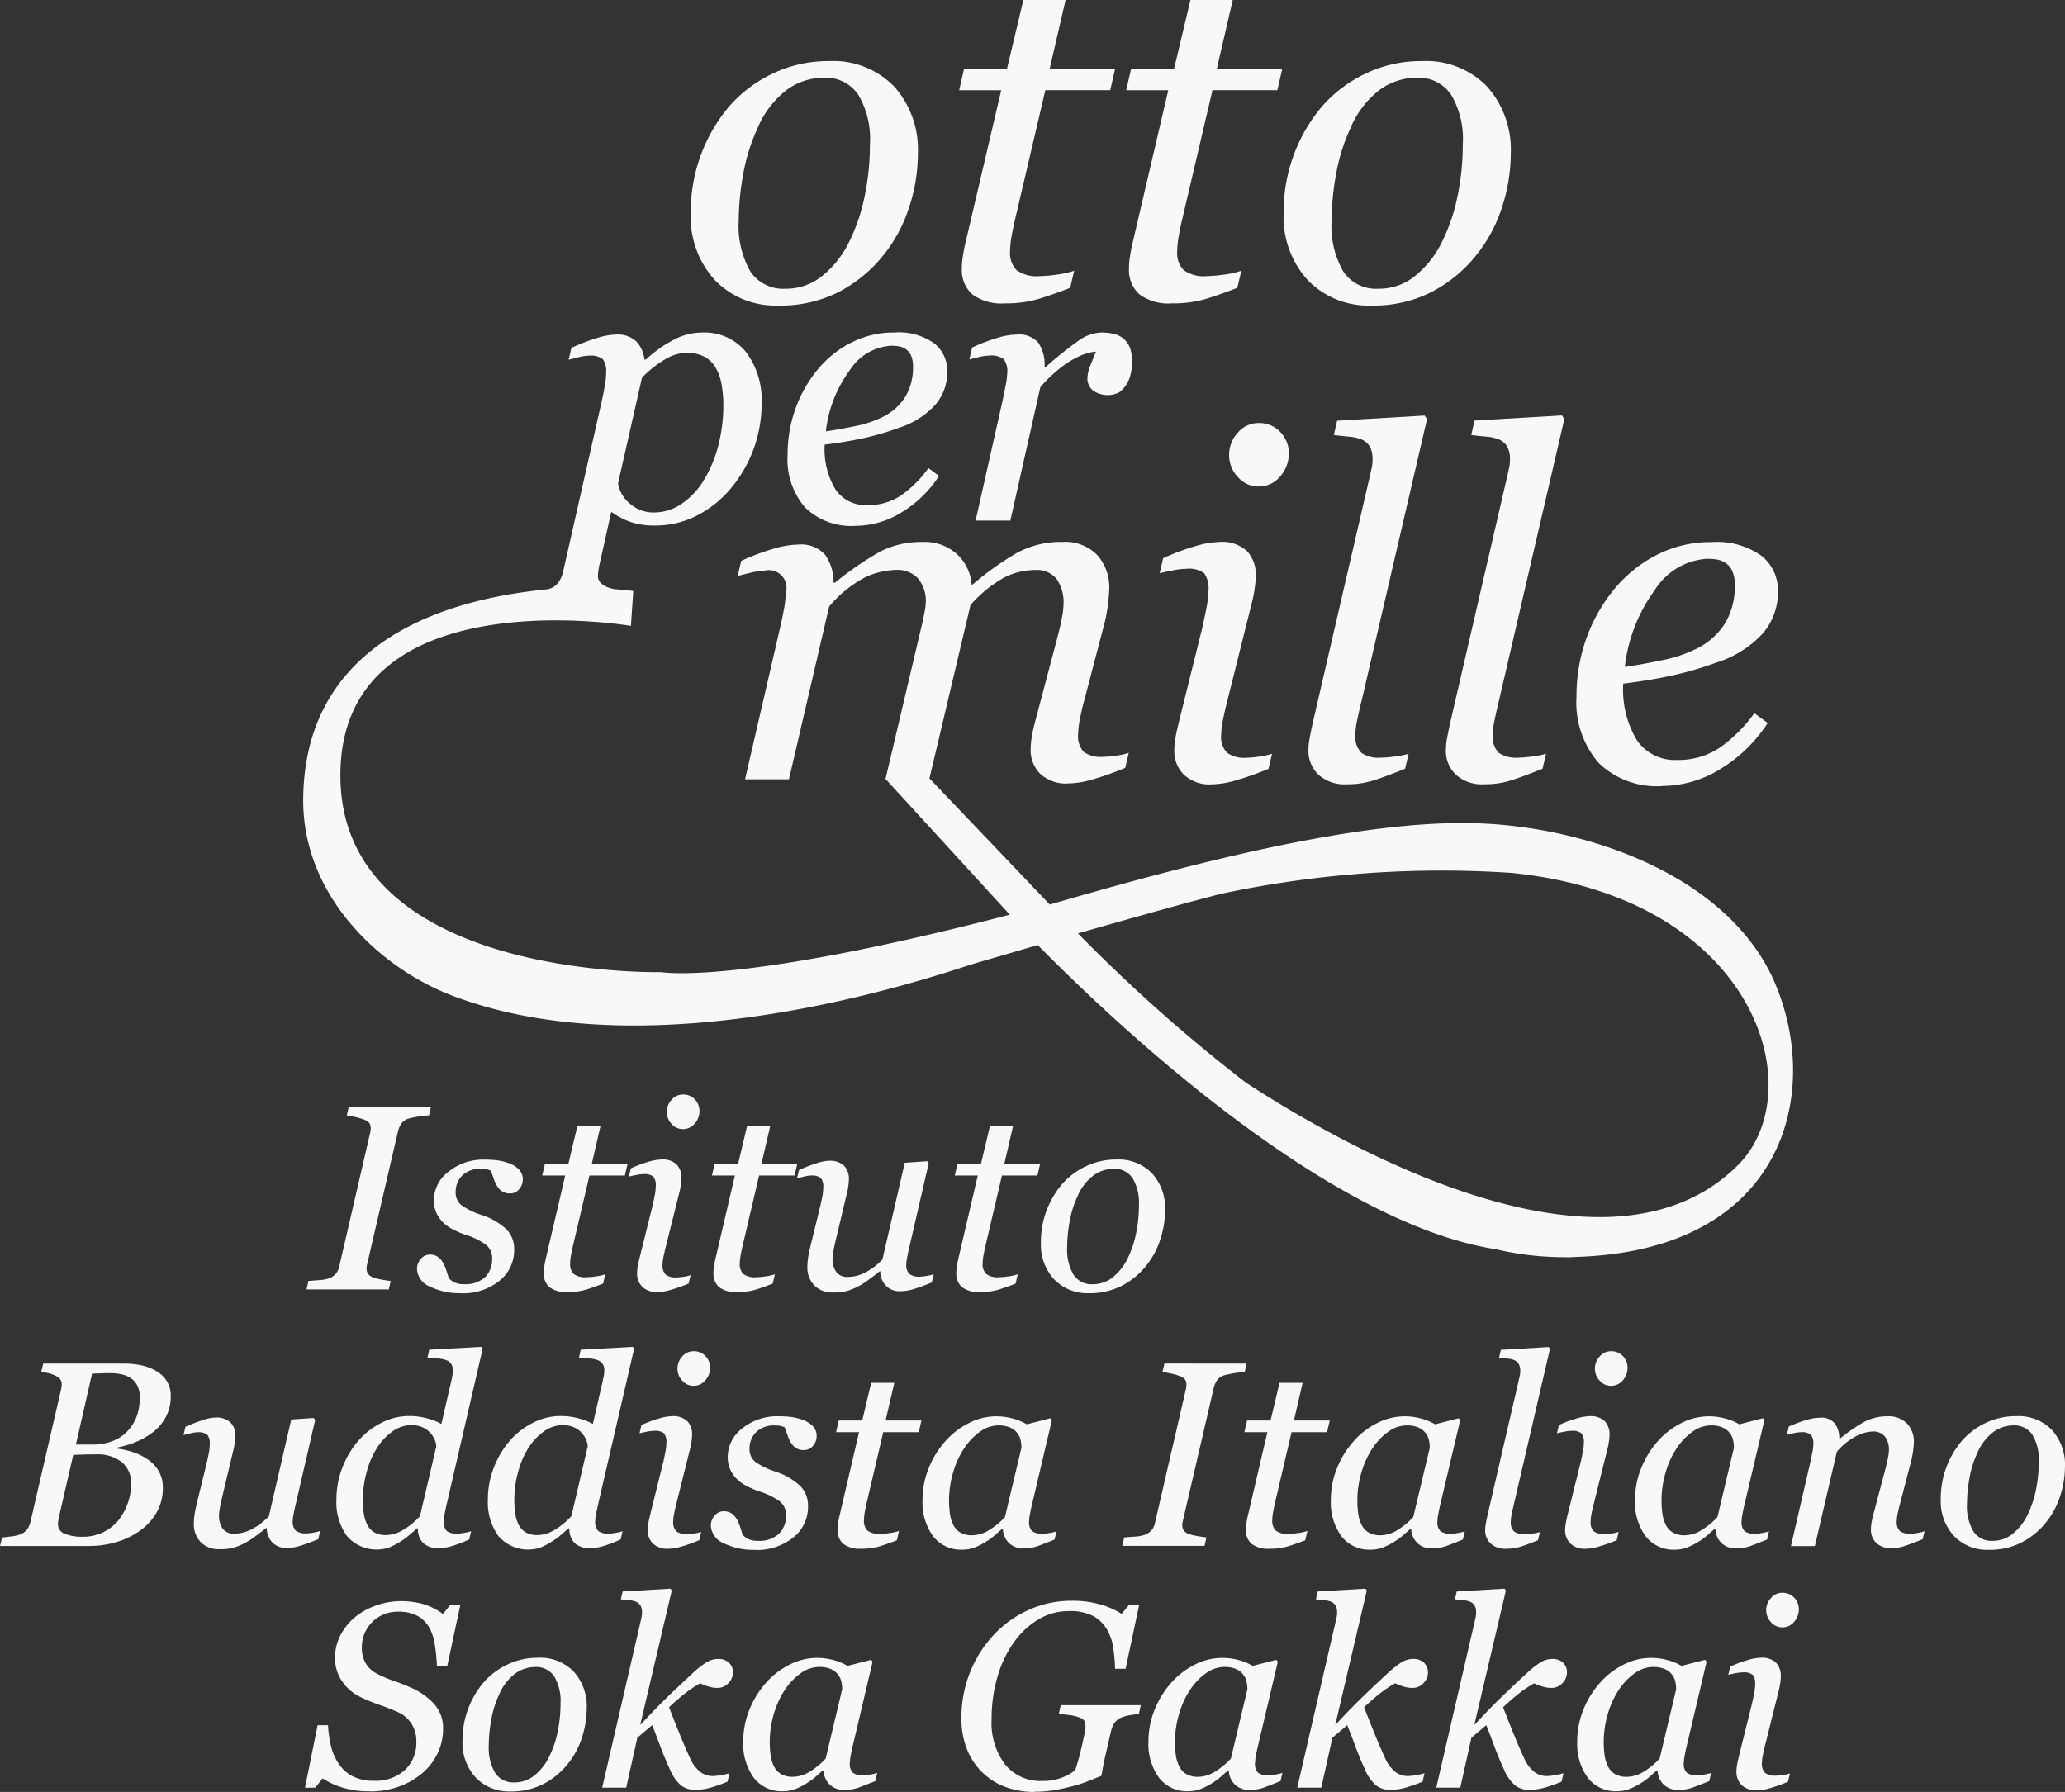 <svg id="Raggruppa_854" data-name="Raggruppa 854" xmlns="http://www.w3.org/2000/svg" xmlns:xlink="http://www.w3.org/1999/xlink" width="84.36" height="73.222" viewBox="0 0 84.36 73.222">
  <rect x="0" y="0" width="84.36" height="73.222" fill="#333333" stroke="none"/>
  <defs>
    <clipPath id="clip-path">
      <rect id="Rettangolo_342" data-name="Rettangolo 342" width="84.36" height="73.222" fill="#f8f8f8"/>
    </clipPath>
  </defs>
  <g id="Raggruppa_854-2" data-name="Raggruppa 854" clip-path="url(#clip-path)">
    <path id="Tracciato_1713" data-name="Tracciato 1713" d="M152.235,23.141a5.232,5.232,0,0,0,2.415-.533,5.655,5.655,0,0,0,1.781-1.418,5.991,5.991,0,0,0,1.114-1.99,7.035,7.035,0,0,0,.384-2.269,3.866,3.866,0,0,0-.965-2.735,3.463,3.463,0,0,0-2.674-1.043,5.2,5.2,0,0,0-2.3.514,5.459,5.459,0,0,0-1.782,1.35,6.652,6.652,0,0,0-1.556,4.326,3.815,3.815,0,0,0,.994,2.769,3.437,3.437,0,0,0,2.588,1.028m-1.441-5.359a7.391,7.391,0,0,1,.576-1.861,3.834,3.834,0,0,1,1.215-1.6,2.588,2.588,0,0,1,1.5-.49,1.61,1.61,0,0,1,1.4.683,3.542,3.542,0,0,1,.485,2.048,10.305,10.305,0,0,1-.221,2.139,7.456,7.456,0,0,1-.634,1.851,4.076,4.076,0,0,1-1.076,1.365,2.34,2.34,0,0,1-1.517.538,1.613,1.613,0,0,1-1.436-.707,3.742,3.742,0,0,1-.475-2.082,10.819,10.819,0,0,1,.182-1.889" transform="translate(-120.431 -10.656)" fill="#f8f8f8"/>
    <path id="Tracciato_1714" data-name="Tracciato 1714" d="M206.593,10.1q-.048.25-.077.447a2.892,2.892,0,0,0-.029.418,1.334,1.334,0,0,0,.423,1.061,2,2,0,0,0,1.335.37,4.689,4.689,0,0,0,1.4-.187q.6-.187,1.268-.447l.163-.7a3.3,3.3,0,0,1-.7.158,5.457,5.457,0,0,1-.7.062,1.418,1.418,0,0,1-.956-.245,1.007,1.007,0,0,1-.264-.773,3.577,3.577,0,0,1,.058-.581q.058-.341.144-.706l1.24-5.292h2.651l.2-.874h-2.674L210.725,0H209l-.67,2.814h-1.753l-.2.874h1.718Z" transform="translate(-167.193 -0.001)" fill="#f8f8f8"/>
    <path id="Tracciato_1715" data-name="Tracciato 1715" d="M242.56,10.1q-.048.25-.077.447a2.917,2.917,0,0,0-.029.418,1.334,1.334,0,0,0,.422,1.061,2,2,0,0,0,1.335.37,4.691,4.691,0,0,0,1.4-.187q.6-.187,1.268-.447l.163-.7a3.3,3.3,0,0,1-.7.158,5.457,5.457,0,0,1-.7.062,1.418,1.418,0,0,1-.956-.245,1.008,1.008,0,0,1-.264-.773,3.556,3.556,0,0,1,.058-.581q.058-.341.144-.706l1.24-5.292h2.651l.2-.874h-2.674L246.692,0h-1.728l-.67,2.814h-1.754l-.2.874h1.718Z" transform="translate(-196.331 -0.001)" fill="#f8f8f8"/>
    <path id="Tracciato_1716" data-name="Tracciato 1716" d="M279.814,23.141a5.231,5.231,0,0,0,2.415-.533,5.654,5.654,0,0,0,1.782-1.418,5.992,5.992,0,0,0,1.114-1.99,7.043,7.043,0,0,0,.384-2.269,3.867,3.867,0,0,0-.965-2.735,3.464,3.464,0,0,0-2.675-1.043,5.2,5.2,0,0,0-2.3.514,5.459,5.459,0,0,0-1.782,1.35,6.651,6.651,0,0,0-1.556,4.326,3.816,3.816,0,0,0,.994,2.769,3.437,3.437,0,0,0,2.588,1.028m-1.441-5.359a7.4,7.4,0,0,1,.576-1.861,3.836,3.836,0,0,1,1.215-1.6,2.59,2.59,0,0,1,1.5-.49,1.609,1.609,0,0,1,1.4.683,3.54,3.54,0,0,1,.485,2.048,10.3,10.3,0,0,1-.221,2.139,7.445,7.445,0,0,1-.634,1.851,4.079,4.079,0,0,1-1.076,1.365,2.34,2.34,0,0,1-1.517.538,1.613,1.613,0,0,1-1.436-.707,3.742,3.742,0,0,1-.475-2.082,10.818,10.818,0,0,1,.182-1.889" transform="translate(-223.79 -10.656)" fill="#f8f8f8"/>
    <path id="Tracciato_1717" data-name="Tracciato 1717" d="M266.569,93.241a1.409,1.409,0,0,0,.356-.956,1.219,1.219,0,0,0-.346-.86,1.168,1.168,0,0,0-.893-.37,1.1,1.1,0,0,0-.845.394,1.332,1.332,0,0,0-.355.922,1.279,1.279,0,0,0,.355.888,1.107,1.107,0,0,0,.845.389,1.124,1.124,0,0,0,.884-.408" transform="translate(-214.273 -73.769)" fill="#f8f8f8"/>
    <path id="Tracciato_1718" data-name="Tracciato 1718" d="M251.335,120.017l-1.015,4.086q-.087.366-.125.606a2.93,2.93,0,0,0-.039.462,1.365,1.365,0,0,0,.384.985,1.531,1.531,0,0,0,1.153.4,3.647,3.647,0,0,0,.9-.139,12.735,12.735,0,0,0,1.412-.495l.144-.615a2.634,2.634,0,0,1-.522.115,4.019,4.019,0,0,1-.522.048,1.237,1.237,0,0,1-.79-.2.938.938,0,0,1-.244-.75,3.151,3.151,0,0,1,.072-.591q.072-.361.167-.735l1.021-4.086a4.964,4.964,0,0,0,.115-.6,4,4,0,0,0,.038-.471,1.407,1.407,0,0,0-.355-1.009,1.513,1.513,0,0,0-1.143-.375,3.8,3.8,0,0,0-.941.163,9.454,9.454,0,0,0-1.344.5l-.144.615q.182-.048.532-.115a3.147,3.147,0,0,1,.561-.067,1.054,1.054,0,0,1,.724.178,1.041,1.041,0,0,1,.177.716,3.658,3.658,0,0,1-.072.654q-.072.385-.149.721" transform="translate(-202.183 -94.507)" fill="#f8f8f8"/>
    <path id="Tracciato_1719" data-name="Tracciato 1719" d="M283.738,101.144l2.685-11.563-.1-.144-3.573.211-.135.586q.318.038.627.067a1.719,1.719,0,0,1,.511.115.729.729,0,0,1,.328.283,1.021,1.021,0,0,1,.116.533,1.451,1.451,0,0,1-.024.288q-.024.115-.091.413l-2.341,10.119q-.077.365-.12.605a2.6,2.6,0,0,0-.043.461,1.339,1.339,0,0,0,.4.985,1.581,1.581,0,0,0,1.167.4,3.555,3.555,0,0,0,1.052-.144q.466-.144,1.33-.49l.144-.615a2.97,2.97,0,0,1-.57.115,4.942,4.942,0,0,1-.57.048,1.241,1.241,0,0,1-.791-.2.935.935,0,0,1-.245-.749,3.019,3.019,0,0,1,.077-.6q.077-.365.164-.73" transform="translate(-228.125 -72.457)" fill="#f8f8f8"/>
    <path id="Tracciato_1720" data-name="Tracciato 1720" d="M312.163,90.234q.318.038.627.067a1.72,1.72,0,0,1,.511.115.728.728,0,0,1,.328.283,1.021,1.021,0,0,1,.116.533,1.452,1.452,0,0,1-.024.288q-.024.115-.091.413l-2.341,10.119q-.077.365-.12.605a2.588,2.588,0,0,0-.043.461,1.338,1.338,0,0,0,.4.985,1.581,1.581,0,0,0,1.167.4,3.553,3.553,0,0,0,1.052-.144q.466-.144,1.33-.49l.144-.615a2.972,2.972,0,0,1-.571.115,4.939,4.939,0,0,1-.57.048,1.241,1.241,0,0,1-.791-.2.935.935,0,0,1-.245-.749,3.032,3.032,0,0,1,.077-.6q.077-.365.164-.73l2.685-11.563-.1-.144-3.572.211Z" transform="translate(-252.059 -72.457)" fill="#f8f8f8"/>
    <path id="Tracciato_1721" data-name="Tracciato 1721" d="M342.747,126.622a4.541,4.541,0,0,0,2.392-.7,6.022,6.022,0,0,0,1.921-1.873l-.548-.4a5.893,5.893,0,0,1-1.445,1.431,3.027,3.027,0,0,1-1.7.48,1.883,1.883,0,0,1-1.647-.8,4.023,4.023,0,0,1-.562-2.319q1.1-.134,2.017-.337a14.105,14.105,0,0,0,1.806-.529,4.328,4.328,0,0,0,1.858-1.164,2.573,2.573,0,0,0,.639-1.751,1.8,1.8,0,0,0-.667-1.438,3.134,3.134,0,0,0-2.051-.563,4.789,4.789,0,0,0-2.281.548,5.478,5.478,0,0,0-1.743,1.442,6.7,6.7,0,0,0-1.109,2.014,7.048,7.048,0,0,0-.379,2.312,3.784,3.784,0,0,0,.9,2.7,3.4,3.4,0,0,0,2.6.952m-.293-8.022a2.723,2.723,0,0,1,2.127-1.265,2.656,2.656,0,0,1,.394.029.89.89,0,0,1,.365.144.778.778,0,0,1,.269.321,1.36,1.36,0,0,1,.106.589,2.931,2.931,0,0,1-.389,1.538,2.878,2.878,0,0,1-1.186,1.059,5.569,5.569,0,0,1-1.4.465q-.845.177-1.517.273a6.512,6.512,0,0,1,1.234-3.153" transform="translate(-274.845 -94.507)" fill="#f8f8f8"/>
    <path id="Tracciato_1722" data-name="Tracciato 1722" d="M172.033,71.986a4.34,4.34,0,0,0-1.381,1.143,5.312,5.312,0,0,0-.879,1.6,5.58,5.58,0,0,0-.3,1.832,3,3,0,0,0,.712,2.14,2.7,2.7,0,0,0,2.058.754,3.6,3.6,0,0,0,1.895-.556,4.767,4.767,0,0,0,1.522-1.484l-.434-.32a4.67,4.67,0,0,1-1.145,1.134,2.4,2.4,0,0,1-1.343.38,1.492,1.492,0,0,1-1.305-.635,3.185,3.185,0,0,1-.445-1.838q.875-.107,1.6-.267a11.164,11.164,0,0,0,1.43-.419,3.43,3.43,0,0,0,1.472-.922,2.038,2.038,0,0,0,.506-1.387,1.425,1.425,0,0,0-.529-1.14,2.482,2.482,0,0,0-1.625-.446,3.793,3.793,0,0,0-1.807.434m2.264.243a.615.615,0,0,1,.213.254,1.08,1.08,0,0,1,.084.467,2.321,2.321,0,0,1-.308,1.219,2.28,2.28,0,0,1-.94.839,4.41,4.41,0,0,1-1.111.368q-.67.141-1.2.216a5.161,5.161,0,0,1,.978-2.5,2.159,2.159,0,0,1,1.685-1,2.107,2.107,0,0,1,.312.023.707.707,0,0,1,.289.114" transform="translate(-137.298 -57.968)" fill="#f8f8f8"/>
    <path id="Tracciato_1723" data-name="Tracciato 1723" d="M214.065,71.552a1.737,1.737,0,0,0-.978.312,15.665,15.665,0,0,0-1.374,1.1h-.046a1.6,1.6,0,0,0-.259-.994,1.035,1.035,0,0,0-.867-.331,2.942,2.942,0,0,0-.784.129,7.8,7.8,0,0,0-1.05.4l-.114.487q.144-.038.4-.1a2.052,2.052,0,0,1,.426-.057.836.836,0,0,1,.578.145.826.826,0,0,1,.144.571,3.107,3.107,0,0,1-.072.541q-.072.365-.11.548l-1.11,4.937h1.419l1.226-5.454a5.955,5.955,0,0,1,.8-.77,4.061,4.061,0,0,1,.672-.435,2.528,2.528,0,0,1,.5-.194,1.5,1.5,0,0,1,.3-.05q-.122.29-.236.582a1.48,1.48,0,0,0-.114.529.633.633,0,0,0,.205.457,1.036,1.036,0,0,0,1.084.1,1.126,1.126,0,0,0,.3-.316,1.273,1.273,0,0,0,.175-.422,2.046,2.046,0,0,0,.061-.468,1.771,1.771,0,0,0-.08-.605.994.994,0,0,0-.247-.369.922.922,0,0,0-.388-.205,1.821,1.821,0,0,0-.472-.061" transform="translate(-168.993 -57.968)" fill="#f8f8f8"/>
    <path id="Tracciato_1724" data-name="Tracciato 1724" d="M125.383,98.133c-1.867-4.336-7.531-6.328-11.992-6.518s-10.807,1.325-17.631,3.315l-4.917-5.156,1.677-7.084a5.173,5.173,0,0,1,1.389-1.13,2.818,2.818,0,0,1,1.256-.3,1.021,1.021,0,0,1,.879.375,1.679,1.679,0,0,1,.277,1.019,3.111,3.111,0,0,1-.062.539q-.063.337-.169.75l-.949,3.586q-.087.346-.125.6a3.12,3.12,0,0,0-.039.466,1.363,1.363,0,0,0,.385.985,1.539,1.539,0,0,0,1.156.4,3.669,3.669,0,0,0,.906-.139,12.736,12.736,0,0,0,1.417-.495l.145-.615a2.669,2.669,0,0,1-.529.115,4.117,4.117,0,0,1-.529.048,1.2,1.2,0,0,1-.779-.2.954.954,0,0,1-.231-.745,3.519,3.519,0,0,1,.077-.62q.077-.4.164-.707l.809-3.086a6.3,6.3,0,0,0,.168-.875,6.154,6.154,0,0,0,.053-.615,1.982,1.982,0,0,0-.493-1.4,1.825,1.825,0,0,0-1.411-.533,3.78,3.78,0,0,0-1.86.442,12.064,12.064,0,0,0-1.822,1.3h-.038a1.869,1.869,0,0,0-.6-1.245,1.955,1.955,0,0,0-1.386-.495,3.674,3.674,0,0,0-1.736.385,13.05,13.05,0,0,0-1.861,1.278h-.058a1.905,1.905,0,0,0-.343-1.139,1.3,1.3,0,0,0-1.1-.418,3.738,3.738,0,0,0-.995.165,9.9,9.9,0,0,0-1.332.5l-.145.619q.183-.05.516-.131a2.422,2.422,0,0,1,.546-.08.725.725,0,0,1,.9.913,3.66,3.66,0,0,1-.072.654q-.072.385-.149.721l-1.44,6.23h1.794l1.641-7.056a4.768,4.768,0,0,1,1.527-1.226,3.159,3.159,0,0,1,1.2-.274,1.144,1.144,0,0,1,.911.356,1.442,1.442,0,0,1,.31.981,2.149,2.149,0,0,1-.043.351q-.043.235-.091.447l-1.514,6.423h.019l5.062,5.529C82.92,98.26,79.882,97.69,79.882,97.69s-12.91.316-13.1-7.847c-.194-8.363,11.866-6.3,11.866-6.3l.095-1.424s-.3-.042-.787-.079c-.057-.013-.112-.027-.164-.043a.919.919,0,0,1-.339-.175A.4.4,0,0,1,77.3,81.5a1.779,1.779,0,0,1,.027-.266q.027-.168.073-.358l.444-1.994a3.241,3.241,0,0,0,.745.4,3.043,3.043,0,0,0,1.072.16,3.725,3.725,0,0,0,1.585-.358,4.44,4.44,0,0,0,1.433-1.1,5.362,5.362,0,0,0,1.307-3.519,3.256,3.256,0,0,0-.643-2.121,2.192,2.192,0,0,0-1.8-.788,2.5,2.5,0,0,0-1.176.312,5.214,5.214,0,0,0-1.107.792H79.2a1.272,1.272,0,0,0-.342-.75,1.1,1.1,0,0,0-.807-.271,2.807,2.807,0,0,0-.791.141,9.03,9.03,0,0,0-1.043.4l-.114.487.4-.1a1.827,1.827,0,0,1,.425-.065.8.8,0,0,1,.574.145.877.877,0,0,1,.133.571,2.894,2.894,0,0,1-.053.507q-.053.293-.114.582l-1.588,7.007a1.182,1.182,0,0,1-.2.461.7.7,0,0,1-.377.255c-.026.007-.054.012-.08.019q-.164.015-.328.034c-2.421.285-9.572,1.376-9.635,8.527-.035,3.936,3.1,6.9,6.075,8.037,7.149,2.738,16.669.243,21.194-1.263.841-.245,1.777-.517,2.738-.8,2.932,2.981,11.7,11.349,18.735,12.434a12.046,12.046,0,0,0,2.58.319h.178a2.762,2.762,0,0,0,.421-.006c8.644-.228,10.115-6.739,8.2-11.194M79.1,73.4a4.634,4.634,0,0,1,1.031-.8,1.735,1.735,0,0,1,.772-.213,1.538,1.538,0,0,1,.761.164,1.188,1.188,0,0,1,.456.461,1.984,1.984,0,0,1,.232.674,4.654,4.654,0,0,1,.072.811,6.621,6.621,0,0,1-.209,1.688,5.157,5.157,0,0,1-.6,1.421,3.057,3.057,0,0,1-.9.952,1.99,1.99,0,0,1-1.125.35,1.433,1.433,0,0,1-1-.377,1.32,1.32,0,0,1-.468-.812Zm44.782,32.167c-4.857,4.873-14.318.348-19.76-3.133q-.183-.117-.364-.238a66.34,66.34,0,0,1-6.848-6.088c2.456-.7,4.818-1.365,5.937-1.636a43.187,43.187,0,0,1,11.78-.835c10,1.013,12.273,8.9,9.255,11.929" transform="translate(-52.873 -57.968)" fill="#f8f8f8"/>
    <path id="Tracciato_1725" data-name="Tracciato 1725" d="M71.043,238.25l-.079.346a3.578,3.578,0,0,0-.425.047,3.542,3.542,0,0,0-.389.079.56.56,0,0,0-.315.21.985.985,0,0,0-.137.312l-1.264,5.446a.473.473,0,0,0-.016.083.8.8,0,0,0-.005.084.379.379,0,0,0,.053.2.425.425,0,0,0,.189.147A1.8,1.8,0,0,0,69,245.3q.268.05.4.06l-.079.347H65.961l.079-.347.42-.032a1.625,1.625,0,0,0,.389-.063.689.689,0,0,0,.31-.2.707.707,0,0,0,.142-.312l1.26-5.452a.955.955,0,0,0,.016-.095.877.877,0,0,0,.005-.095.366.366,0,0,0-.045-.184.385.385,0,0,0-.186-.142,2.138,2.138,0,0,0-.386-.118,3.151,3.151,0,0,0-.36-.066l.079-.346Z" transform="translate(-53.438 -193.019)" fill="#f8f8f8"/>
    <path id="Tracciato_1726" data-name="Tracciato 1726" d="M91.538,255.027a2.731,2.731,0,0,1-1.295-.276.819.819,0,0,1-.517-.722.606.606,0,0,1,.152-.394.467.467,0,0,1,.373-.184.548.548,0,0,1,.339.1.74.74,0,0,1,.2.229,1.688,1.688,0,0,1,.139.326q.06.189.1.31a.8.8,0,0,0,.218.166.853.853,0,0,0,.4.076,1.183,1.183,0,0,0,.859-.284,1.025,1.025,0,0,0,.291-.769.687.687,0,0,0-.273-.571,2.753,2.753,0,0,0-.814-.392,3.57,3.57,0,0,1-.457-.192,1.717,1.717,0,0,1-.42-.276,1.323,1.323,0,0,1-.3-.4,1.213,1.213,0,0,1-.116-.547,1.468,1.468,0,0,1,.6-1.166,2.259,2.259,0,0,1,1.478-.492q.205,0,.441.021a2.311,2.311,0,0,1,.52.116,1.122,1.122,0,0,1,.42.249.565.565,0,0,1,.173.428.6.6,0,0,1-.144.391.469.469,0,0,1-.381.176.567.567,0,0,1-.32-.084.684.684,0,0,1-.21-.226,1.491,1.491,0,0,1-.137-.3q-.053-.163-.116-.32a.971.971,0,0,0-.179-.058,1.137,1.137,0,0,0-.21-.016,1.031,1.031,0,0,0-.78.277.915.915,0,0,0-.265.656.661.661,0,0,0,.239.555,3.013,3.013,0,0,0,.791.387,2.755,2.755,0,0,1,1.037.589,1.13,1.13,0,0,1,.323.821,1.6,1.6,0,0,1-.615,1.3,2.369,2.369,0,0,1-1.549.5" transform="translate(-72.692 -202.185)" fill="#f8f8f8"/>
    <path id="Tracciato_1727" data-name="Tracciato 1727" d="M117.694,249.152a1.092,1.092,0,0,1-.73-.2.729.729,0,0,1-.231-.58,1.562,1.562,0,0,1,.016-.228q.016-.108.042-.244l.819-3.508h-.94l.111-.478h.959l.366-1.539h.945l-.355,1.539h1.462l-.11.478H118.6l-.678,2.894q-.047.2-.079.386a1.945,1.945,0,0,0-.032.318.551.551,0,0,0,.145.423.774.774,0,0,0,.523.134,3,3,0,0,0,.383-.034,1.8,1.8,0,0,0,.384-.087l-.089.384q-.368.142-.693.244a2.562,2.562,0,0,1-.767.1" transform="translate(-94.52 -196.358)" fill="#f8f8f8"/>
    <path id="Tracciato_1728" data-name="Tracciato 1728" d="M137.883,242.957l-.079.336a6.884,6.884,0,0,1-.772.271,1.982,1.982,0,0,1-.494.076.836.836,0,0,1-.63-.218.746.746,0,0,1-.21-.539,1.593,1.593,0,0,1,.021-.252q.021-.132.068-.331l.555-2.235q.042-.184.081-.394a2,2,0,0,0,.039-.357.569.569,0,0,0-.1-.392.576.576,0,0,0-.4-.1,1.715,1.715,0,0,0-.307.037q-.191.037-.291.063l.079-.336a5.16,5.16,0,0,1,.735-.273,2.072,2.072,0,0,1,.514-.089.828.828,0,0,1,.625.205.77.77,0,0,1,.194.552,2.132,2.132,0,0,1-.021.258,2.67,2.67,0,0,1-.063.326l-.558,2.234q-.052.205-.091.4a1.72,1.72,0,0,0-.039.323.512.512,0,0,0,.133.41.676.676,0,0,0,.432.111,2.188,2.188,0,0,0,.285-.026,1.438,1.438,0,0,0,.285-.063m.373-6.717a.772.772,0,0,1-.194.523.616.616,0,0,1-.483.223.605.605,0,0,1-.462-.213.7.7,0,0,1-.194-.486.728.728,0,0,1,.194-.5.6.6,0,0,1,.462-.215.639.639,0,0,1,.488.2.668.668,0,0,1,.189.47" transform="translate(-109.672 -190.845)" fill="#f8f8f8"/>
    <path id="Tracciato_1729" data-name="Tracciato 1729" d="M154.212,249.152a1.091,1.091,0,0,1-.73-.2.729.729,0,0,1-.231-.58,1.559,1.559,0,0,1,.016-.228q.015-.108.042-.244l.819-3.508h-.939l.111-.478h.959l.366-1.539h.945l-.356,1.539h1.462l-.11.478h-1.45l-.678,2.894q-.047.2-.079.386a1.948,1.948,0,0,0-.032.318.55.55,0,0,0,.145.423.774.774,0,0,0,.522.134,3,3,0,0,0,.384-.034,1.8,1.8,0,0,0,.383-.087l-.089.384q-.368.142-.693.244a2.56,2.56,0,0,1-.767.1" transform="translate(-124.105 -196.358)" fill="#f8f8f8"/>
    <path id="Tracciato_1730" data-name="Tracciato 1730" d="M174.928,254.4H174.9q-.242.195-.462.357a3.149,3.149,0,0,1-.436.273,2.48,2.48,0,0,1-.457.181,2.12,2.12,0,0,1-.536.055,1.031,1.031,0,0,1-.783-.291,1.06,1.06,0,0,1-.278-.764,2.532,2.532,0,0,1,.021-.3q.021-.173.1-.515l.408-1.665q.052-.231.086-.41a1.812,1.812,0,0,0,.034-.341.568.568,0,0,0-.1-.391.574.574,0,0,0-.4-.1,1.283,1.283,0,0,0-.293.044q-.178.044-.278.072l.079-.339a6.2,6.2,0,0,1,.722-.28,1.819,1.819,0,0,1,.5-.1.842.842,0,0,1,.617.2.757.757,0,0,1,.2.559,2.163,2.163,0,0,1-.021.257,2.646,2.646,0,0,1-.063.326l-.463,1.943q-.052.221-.086.412a1.788,1.788,0,0,0-.034.291.914.914,0,0,0,.152.557.561.561,0,0,0,.483.2,1.545,1.545,0,0,0,.69-.176,2.757,2.757,0,0,0,.711-.533l.914-3.955.916-.063.063.079-.781,3.382q-.052.216-.094.433a1.9,1.9,0,0,0-.042.307.515.515,0,0,0,.128.407.668.668,0,0,0,.427.108,1.787,1.787,0,0,0,.283-.031,1.664,1.664,0,0,0,.283-.068l-.079.336q-.435.179-.727.268a1.843,1.843,0,0,1-.538.089.78.78,0,0,1-.633-.247.87.87,0,0,1-.207-.578" transform="translate(-138.965 -202.454)" fill="#f8f8f8"/>
    <path id="Tracciato_1731" data-name="Tracciato 1731" d="M206.47,249.152a1.093,1.093,0,0,1-.73-.2.73.73,0,0,1-.231-.58,1.585,1.585,0,0,1,.016-.228q.016-.108.042-.244l.819-3.508h-.94l.111-.478h.959l.366-1.539h.945l-.356,1.539h1.463l-.11.478h-1.45l-.678,2.894q-.047.2-.079.386a1.97,1.97,0,0,0-.032.318.551.551,0,0,0,.145.423.775.775,0,0,0,.523.134,3,3,0,0,0,.383-.034,1.8,1.8,0,0,0,.384-.087l-.089.384q-.368.142-.693.244a2.563,2.563,0,0,1-.767.1" transform="translate(-166.442 -196.358)" fill="#f8f8f8"/>
    <path id="Tracciato_1732" data-name="Tracciato 1732" d="M229.056,251.631a3.853,3.853,0,0,1-.21,1.241,3.273,3.273,0,0,1-.609,1.088,3.089,3.089,0,0,1-.974.776,2.859,2.859,0,0,1-1.321.292,1.88,1.88,0,0,1-1.415-.562,2.087,2.087,0,0,1-.544-1.514,3.638,3.638,0,0,1,.851-2.366,2.993,2.993,0,0,1,.974-.739,2.847,2.847,0,0,1,1.258-.281,1.894,1.894,0,0,1,1.463.571,2.114,2.114,0,0,1,.528,1.5m-1.071-.2a1.937,1.937,0,0,0-.265-1.12.88.88,0,0,0-.764-.373,1.415,1.415,0,0,0-.822.268,2.1,2.1,0,0,0-.664.873,4.038,4.038,0,0,0-.315,1.018,5.908,5.908,0,0,0-.1,1.033,2.045,2.045,0,0,0,.26,1.138.882.882,0,0,0,.785.387,1.279,1.279,0,0,0,.83-.295,2.225,2.225,0,0,0,.588-.747,4.071,4.071,0,0,0,.347-1.012,5.635,5.635,0,0,0,.121-1.17" transform="translate(-181.459 -202.185)" fill="#f8f8f8"/>
    <path id="Tracciato_1733" data-name="Tracciato 1733" d="M6.36,293.785a1.2,1.2,0,0,1,.452.417,1.12,1.12,0,0,1,.163.607,1.79,1.79,0,0,1-.189.84,1.915,1.915,0,0,1-.494.609,2.883,2.883,0,0,1-.7.417,4.029,4.029,0,0,1-.791.244v.046a3.261,3.261,0,0,1,.631.145,2.351,2.351,0,0,1,.589.286,1.474,1.474,0,0,1,.455.475,1.313,1.313,0,0,1,.176.691,1.981,1.981,0,0,1-.276,1.049,2.345,2.345,0,0,1-.7.738,3.315,3.315,0,0,1-.97.449,3.943,3.943,0,0,1-1.064.145H0l.084-.347q.126-.01.378-.044a1.536,1.536,0,0,0,.362-.082.637.637,0,0,0,.281-.2.813.813,0,0,0,.139-.312l1.251-5.41c.007-.035.013-.069.018-.1a.648.648,0,0,0,.008-.1.394.394,0,0,0-.045-.192.359.359,0,0,0-.155-.139A1.25,1.25,0,0,0,2,293.887a2.118,2.118,0,0,0-.318-.05l.084-.346H5.053a3.485,3.485,0,0,1,.7.066,2.085,2.085,0,0,1,.612.228M4.9,299.808a2.327,2.327,0,0,0,.342-.679,2.409,2.409,0,0,0,.116-.726,1.1,1.1,0,0,0-.379-.884A1.6,1.6,0,0,0,3.92,297.2q-.331,0-.569.008l-.358.013L2.4,299.791c-.01.05-.018.1-.024.138a.971.971,0,0,0-.008.121.409.409,0,0,0,.279.395,1.8,1.8,0,0,0,.71.121,1.862,1.862,0,0,0,1.548-.757m.342-3.6a1.836,1.836,0,0,0,.355-.612,2.31,2.31,0,0,0,.108-.733,1.023,1.023,0,0,0-.1-.473.809.809,0,0,0-.274-.31,1.164,1.164,0,0,0-.385-.155,2.143,2.143,0,0,0-.442-.045q-.174,0-.387.008l-.361.013L3.1,296.8h.657a2.235,2.235,0,0,0,.891-.163,1.612,1.612,0,0,0,.6-.431" transform="translate(0 -237.772)" fill="#f8f8f8"/>
    <path id="Tracciato_1734" data-name="Tracciato 1734" d="M42.932,309.644H42.9q-.242.195-.463.357a3.149,3.149,0,0,1-.436.273,2.476,2.476,0,0,1-.457.181,2.122,2.122,0,0,1-.536.055,1.031,1.031,0,0,1-.783-.291,1.061,1.061,0,0,1-.278-.764,2.574,2.574,0,0,1,.021-.3q.021-.173.1-.515l.408-1.665c.035-.154.064-.291.087-.41a1.827,1.827,0,0,0,.034-.341.568.568,0,0,0-.1-.391.575.575,0,0,0-.4-.1,1.286,1.286,0,0,0-.294.044q-.178.044-.278.072l.079-.338a6.166,6.166,0,0,1,.722-.28,1.812,1.812,0,0,1,.5-.1.843.843,0,0,1,.617.2.758.758,0,0,1,.2.559,2.127,2.127,0,0,1-.021.258,2.621,2.621,0,0,1-.063.325l-.463,1.943q-.052.221-.086.412a1.785,1.785,0,0,0-.034.291.914.914,0,0,0,.152.557.561.561,0,0,0,.483.2,1.545,1.545,0,0,0,.69-.176,2.753,2.753,0,0,0,.711-.533l.914-3.955.916-.063.063.079-.781,3.382q-.053.216-.095.433a1.9,1.9,0,0,0-.042.307.515.515,0,0,0,.129.407.666.666,0,0,0,.427.108,1.8,1.8,0,0,0,.283-.032,1.67,1.67,0,0,0,.283-.068l-.079.336q-.436.179-.727.268a1.845,1.845,0,0,1-.538.089.779.779,0,0,1-.633-.247.87.87,0,0,1-.207-.578" transform="translate(-32.028 -247.208)" fill="#f8f8f8"/>
    <path id="Tracciato_1735" data-name="Tracciato 1735" d="M75.729,297.332h-.037l-.3.26a2.762,2.762,0,0,1-.383.281,2.888,2.888,0,0,1-.464.242,1.6,1.6,0,0,1-1.715-.465,2.353,2.353,0,0,1-.433-1.5,3.562,3.562,0,0,1,.234-1.278,3.73,3.73,0,0,1,.638-1.094,3.107,3.107,0,0,1,.948-.749,2.49,2.49,0,0,1,1.159-.287,2.8,2.8,0,0,1,.72.095,2.346,2.346,0,0,1,.589.231l.41-1.786q.031-.142.044-.221a1.04,1.04,0,0,0,.013-.173.469.469,0,0,0-.076-.289.439.439,0,0,0-.213-.147,1.271,1.271,0,0,0-.346-.063q-.221-.016-.4-.037l.073-.32,2.127-.116.053.079-1.457,6.3q-.042.173-.087.4a1.89,1.89,0,0,0-.045.339.522.522,0,0,0,.126.407.659.659,0,0,0,.426.107,1.782,1.782,0,0,0,.284-.032,1.662,1.662,0,0,0,.283-.068l-.079.336a5.151,5.151,0,0,1-.732.279,2.05,2.05,0,0,1-.536.079.878.878,0,0,1-.6-.2.775.775,0,0,1-.224-.612m.748-3.349a.823.823,0,0,0-.079-.3,1.063,1.063,0,0,0-.174-.261.95.95,0,0,0-.313-.218,1.1,1.1,0,0,0-.455-.087,1.311,1.311,0,0,0-.765.253,2.411,2.411,0,0,0-.634.673,3.494,3.494,0,0,0-.421.975,4.275,4.275,0,0,0-.158,1.144,3.872,3.872,0,0,0,.037.568,1.514,1.514,0,0,0,.142.458.762.762,0,0,0,.283.308.927.927,0,0,0,.488.113,1.387,1.387,0,0,0,.627-.173,3.027,3.027,0,0,0,.754-.6Z" transform="translate(-58.653 -234.881)" fill="#f8f8f8"/>
    <path id="Tracciato_1736" data-name="Tracciato 1736" d="M108.319,297.332h-.037l-.3.26a2.765,2.765,0,0,1-.383.281,2.879,2.879,0,0,1-.464.242,1.6,1.6,0,0,1-1.715-.465,2.353,2.353,0,0,1-.433-1.5,3.566,3.566,0,0,1,.234-1.278,3.734,3.734,0,0,1,.638-1.094,3.106,3.106,0,0,1,.948-.749,2.491,2.491,0,0,1,1.159-.287,2.8,2.8,0,0,1,.72.095,2.347,2.347,0,0,1,.589.231l.41-1.786q.031-.142.045-.221a1.062,1.062,0,0,0,.013-.173.47.47,0,0,0-.076-.289.44.44,0,0,0-.213-.147,1.273,1.273,0,0,0-.346-.063q-.221-.016-.4-.037l.073-.32,2.127-.116.053.079-1.457,6.3q-.042.173-.087.4a1.885,1.885,0,0,0-.045.339.522.522,0,0,0,.126.407.658.658,0,0,0,.425.107,1.782,1.782,0,0,0,.284-.032,1.665,1.665,0,0,0,.283-.068l-.079.336a5.141,5.141,0,0,1-.731.279,2.051,2.051,0,0,1-.537.079.878.878,0,0,1-.6-.2.775.775,0,0,1-.224-.612m.747-3.349a.827.827,0,0,0-.079-.3,1.068,1.068,0,0,0-.174-.261.952.952,0,0,0-.313-.218,1.1,1.1,0,0,0-.455-.087,1.31,1.31,0,0,0-.765.253,2.411,2.411,0,0,0-.634.673,3.488,3.488,0,0,0-.421.975,4.274,4.274,0,0,0-.158,1.144,3.9,3.9,0,0,0,.037.568,1.514,1.514,0,0,0,.142.458.763.763,0,0,0,.283.308.927.927,0,0,0,.488.113,1.387,1.387,0,0,0,.627-.173,3.023,3.023,0,0,0,.754-.6Z" transform="translate(-85.056 -234.881)" fill="#f8f8f8"/>
    <path id="Tracciato_1737" data-name="Tracciato 1737" d="M140.17,298.2l-.079.336a6.9,6.9,0,0,1-.772.271,1.983,1.983,0,0,1-.494.076.836.836,0,0,1-.63-.218.746.746,0,0,1-.21-.539,1.572,1.572,0,0,1,.021-.252q.021-.132.068-.331l.555-2.235q.042-.184.081-.394a2,2,0,0,0,.039-.357.569.569,0,0,0-.1-.392.576.576,0,0,0-.4-.1,1.711,1.711,0,0,0-.307.037q-.191.037-.291.063l.079-.336a5.132,5.132,0,0,1,.735-.273,2.069,2.069,0,0,1,.515-.089.828.828,0,0,1,.625.205.771.771,0,0,1,.194.552,2.173,2.173,0,0,1-.021.258,2.711,2.711,0,0,1-.063.326l-.558,2.234q-.052.205-.091.4a1.737,1.737,0,0,0-.039.323.512.512,0,0,0,.133.41.676.676,0,0,0,.432.111,2.169,2.169,0,0,0,.285-.026,1.432,1.432,0,0,0,.285-.063m.373-6.717a.772.772,0,0,1-.194.523.616.616,0,0,1-.483.223.606.606,0,0,1-.462-.213.7.7,0,0,1-.194-.486.728.728,0,0,1,.194-.5.6.6,0,0,1,.462-.215.639.639,0,0,1,.488.2.668.668,0,0,1,.189.47" transform="translate(-111.525 -235.599)" fill="#f8f8f8"/>
    <path id="Tracciato_1738" data-name="Tracciato 1738" d="M154.77,310.269a2.731,2.731,0,0,1-1.295-.276.818.818,0,0,1-.517-.722.606.606,0,0,1,.152-.394.467.467,0,0,1,.373-.184.548.548,0,0,1,.339.1.739.739,0,0,1,.2.229,1.656,1.656,0,0,1,.139.326q.06.189.1.31a.8.8,0,0,0,.218.166.854.854,0,0,0,.4.076,1.183,1.183,0,0,0,.859-.284,1.025,1.025,0,0,0,.291-.769.688.688,0,0,0-.273-.571,2.754,2.754,0,0,0-.814-.392,3.578,3.578,0,0,1-.457-.192,1.724,1.724,0,0,1-.42-.276,1.319,1.319,0,0,1-.3-.4,1.215,1.215,0,0,1-.116-.547,1.468,1.468,0,0,1,.6-1.166,2.259,2.259,0,0,1,1.478-.492q.2,0,.441.021a2.3,2.3,0,0,1,.52.116,1.125,1.125,0,0,1,.42.249.566.566,0,0,1,.173.428.6.6,0,0,1-.144.391.468.468,0,0,1-.381.176.567.567,0,0,1-.32-.084.687.687,0,0,1-.21-.226,1.492,1.492,0,0,1-.136-.3q-.053-.163-.116-.32a.962.962,0,0,0-.179-.058,1.138,1.138,0,0,0-.21-.016,1.032,1.032,0,0,0-.78.277.915.915,0,0,0-.265.656.661.661,0,0,0,.239.555,3.013,3.013,0,0,0,.79.387,2.754,2.754,0,0,1,1.037.59,1.129,1.129,0,0,1,.323.821,1.6,1.6,0,0,1-.614,1.3,2.369,2.369,0,0,1-1.549.5" transform="translate(-123.919 -246.94)" fill="#f8f8f8"/>
    <path id="Tracciato_1739" data-name="Tracciato 1739" d="M180.926,304.394a1.092,1.092,0,0,1-.73-.2.73.73,0,0,1-.231-.58,1.585,1.585,0,0,1,.016-.228q.016-.108.042-.244l.819-3.508h-.94l.111-.478h.959l.366-1.539h.945l-.356,1.539h1.463l-.11.478h-1.45l-.678,2.894q-.047.2-.079.386a1.967,1.967,0,0,0-.031.318.551.551,0,0,0,.144.423.775.775,0,0,0,.523.134,3,3,0,0,0,.383-.034,1.8,1.8,0,0,0,.384-.087l-.089.383q-.368.142-.693.244a2.564,2.564,0,0,1-.767.1" transform="translate(-145.748 -241.112)" fill="#f8f8f8"/>
    <path id="Tracciato_1740" data-name="Tracciato 1740" d="M201.805,309.417h-.037q-.115.095-.275.239a2.513,2.513,0,0,1-.375.276,2.67,2.67,0,0,1-.446.229,1.393,1.393,0,0,1-.525.1,1.437,1.437,0,0,1-1.193-.547,2.344,2.344,0,0,1-.433-1.493,3.441,3.441,0,0,1,.241-1.267,3.77,3.77,0,0,1,.667-1.1,3.178,3.178,0,0,1,.961-.754,2.469,2.469,0,0,1,1.144-.287,2.5,2.5,0,0,1,.711.1,2.074,2.074,0,0,1,.533.226l.964-.247.063.079-.8,3.391q-.042.163-.087.4a2.052,2.052,0,0,0-.045.344.512.512,0,0,0,.126.4.672.672,0,0,0,.426.105,1.809,1.809,0,0,0,.284-.031,1.684,1.684,0,0,0,.284-.068l-.079.336q-.474.189-.705.273a1.664,1.664,0,0,1-.563.084.811.811,0,0,1-.6-.221.839.839,0,0,1-.242-.562m.757-3.323a1.457,1.457,0,0,0-.037-.331.7.7,0,0,0-.152-.295.728.728,0,0,0-.289-.21,1.174,1.174,0,0,0-.462-.079,1.292,1.292,0,0,0-.746.252,2.566,2.566,0,0,0-.651.678,3.534,3.534,0,0,0-.447.968,4.064,4.064,0,0,0-.137,1.719,1.452,1.452,0,0,0,.141.452.729.729,0,0,0,.288.31.934.934,0,0,0,.477.11,1.348,1.348,0,0,0,.616-.166,2.979,2.979,0,0,0,.726-.581Z" transform="translate(-160.833 -246.939)" fill="#f8f8f8"/>
    <path id="Tracciato_1741" data-name="Tracciato 1741" d="M246.568,293.492l-.079.346a3.6,3.6,0,0,0-.425.047,3.553,3.553,0,0,0-.389.079.56.56,0,0,0-.315.21.979.979,0,0,0-.136.312l-1.264,5.446a.47.47,0,0,0-.016.083.741.741,0,0,0-.005.084.378.378,0,0,0,.053.2.422.422,0,0,0,.189.147,1.791,1.791,0,0,0,.346.087q.268.05.4.06l-.079.347h-3.361l.079-.347.42-.031a1.63,1.63,0,0,0,.389-.063.688.688,0,0,0,.31-.2.7.7,0,0,0,.142-.312l1.26-5.452a.909.909,0,0,0,.016-.095.884.884,0,0,0,.005-.095.366.366,0,0,0-.045-.184.385.385,0,0,0-.186-.142,2.138,2.138,0,0,0-.386-.118,3.174,3.174,0,0,0-.36-.066l.079-.346Z" transform="translate(-195.64 -237.773)" fill="#f8f8f8"/>
    <path id="Tracciato_1742" data-name="Tracciato 1742" d="M268.79,304.394a1.092,1.092,0,0,1-.73-.2.73.73,0,0,1-.231-.58,1.591,1.591,0,0,1,.016-.228q.016-.108.042-.244l.819-3.508h-.94l.111-.478h.959l.366-1.539h.945l-.356,1.539h1.463l-.11.478h-1.45l-.678,2.894q-.047.2-.079.386a1.964,1.964,0,0,0-.031.318.551.551,0,0,0,.144.423.775.775,0,0,0,.523.134,3,3,0,0,0,.384-.034,1.8,1.8,0,0,0,.384-.087l-.089.383q-.368.142-.693.244a2.565,2.565,0,0,1-.767.1" transform="translate(-216.931 -241.112)" fill="#f8f8f8"/>
    <path id="Tracciato_1743" data-name="Tracciato 1743" d="M289.669,309.417h-.037q-.115.095-.275.239a2.516,2.516,0,0,1-.375.276,2.67,2.67,0,0,1-.446.229,1.393,1.393,0,0,1-.525.1,1.437,1.437,0,0,1-1.193-.547,2.344,2.344,0,0,1-.433-1.493,3.441,3.441,0,0,1,.241-1.267,3.769,3.769,0,0,1,.667-1.1,3.178,3.178,0,0,1,.961-.754,2.469,2.469,0,0,1,1.144-.287,2.505,2.505,0,0,1,.711.1,2.074,2.074,0,0,1,.533.226l.964-.247.063.079-.8,3.391q-.042.163-.087.4a2.053,2.053,0,0,0-.045.344.512.512,0,0,0,.126.4.672.672,0,0,0,.426.105,1.809,1.809,0,0,0,.284-.031,1.685,1.685,0,0,0,.284-.068l-.079.336q-.474.189-.705.273a1.663,1.663,0,0,1-.563.084.811.811,0,0,1-.6-.221.839.839,0,0,1-.242-.562m.757-3.323a1.454,1.454,0,0,0-.037-.331.7.7,0,0,0-.152-.295.728.728,0,0,0-.289-.21,1.174,1.174,0,0,0-.462-.079,1.292,1.292,0,0,0-.746.252,2.565,2.565,0,0,0-.651.678,3.534,3.534,0,0,0-.447.968,4.064,4.064,0,0,0-.137,1.719,1.451,1.451,0,0,0,.141.452.729.729,0,0,0,.288.31.933.933,0,0,0,.477.11,1.348,1.348,0,0,0,.616-.166,2.979,2.979,0,0,0,.726-.581Z" transform="translate(-232.016 -246.939)" fill="#f8f8f8"/>
    <path id="Tracciato_1744" data-name="Tracciato 1744" d="M322.231,290l-1.468,6.324q-.048.2-.09.4a1.661,1.661,0,0,0-.042.326.512.512,0,0,0,.134.41.68.68,0,0,0,.433.11,2.713,2.713,0,0,0,.312-.026,1.622,1.622,0,0,0,.312-.063l-.079.336q-.473.189-.728.268a1.942,1.942,0,0,1-.575.079.864.864,0,0,1-.638-.218.731.731,0,0,1-.218-.539,1.424,1.424,0,0,1,.024-.252q.024-.131.066-.331l1.28-5.534c.024-.109.041-.184.05-.226a.79.79,0,0,0,.013-.158.56.56,0,0,0-.063-.292.4.4,0,0,0-.179-.155.941.941,0,0,0-.28-.063q-.169-.016-.343-.037l.074-.321,1.954-.115Z" transform="translate(-258.911 -234.881)" fill="#f8f8f8"/>
    <path id="Tracciato_1745" data-name="Tracciato 1745" d="M337.587,298.2l-.079.336a6.9,6.9,0,0,1-.772.271,1.983,1.983,0,0,1-.494.076.836.836,0,0,1-.63-.218.746.746,0,0,1-.21-.539,1.569,1.569,0,0,1,.021-.252q.021-.132.068-.331l.555-2.235q.042-.184.081-.394a2,2,0,0,0,.039-.357.569.569,0,0,0-.1-.392.576.576,0,0,0-.4-.1,1.711,1.711,0,0,0-.307.037q-.191.037-.291.063l.079-.336a5.13,5.13,0,0,1,.735-.273,2.068,2.068,0,0,1,.514-.089.828.828,0,0,1,.625.205.771.771,0,0,1,.194.552,2.162,2.162,0,0,1-.021.258,2.711,2.711,0,0,1-.063.326l-.558,2.234q-.052.205-.091.4a1.736,1.736,0,0,0-.039.323.512.512,0,0,0,.133.41.676.676,0,0,0,.432.111,2.169,2.169,0,0,0,.285-.026,1.433,1.433,0,0,0,.285-.063m.373-6.717a.772.772,0,0,1-.194.523.616.616,0,0,1-.483.223.606.606,0,0,1-.462-.213.7.7,0,0,1-.194-.486.728.728,0,0,1,.194-.5.6.6,0,0,1,.462-.215.639.639,0,0,1,.488.2.668.668,0,0,1,.189.47" transform="translate(-271.462 -235.599)" fill="#f8f8f8"/>
    <path id="Tracciato_1746" data-name="Tracciato 1746" d="M355.124,309.417h-.037q-.115.095-.275.239a2.514,2.514,0,0,1-.375.276,2.668,2.668,0,0,1-.446.229,1.393,1.393,0,0,1-.525.1,1.437,1.437,0,0,1-1.193-.547,2.345,2.345,0,0,1-.433-1.493,3.441,3.441,0,0,1,.241-1.267,3.77,3.77,0,0,1,.667-1.1,3.178,3.178,0,0,1,.961-.754,2.469,2.469,0,0,1,1.144-.287,2.506,2.506,0,0,1,.711.1,2.074,2.074,0,0,1,.533.226l.964-.247.063.079-.8,3.391q-.042.163-.087.4a2.055,2.055,0,0,0-.045.344.512.512,0,0,0,.126.4.672.672,0,0,0,.426.105,1.809,1.809,0,0,0,.284-.031,1.682,1.682,0,0,0,.284-.068l-.079.336q-.474.189-.705.273a1.664,1.664,0,0,1-.563.084.811.811,0,0,1-.6-.221.839.839,0,0,1-.242-.562m.757-3.323a1.454,1.454,0,0,0-.037-.331.7.7,0,0,0-.152-.295.728.728,0,0,0-.289-.21,1.174,1.174,0,0,0-.462-.079,1.292,1.292,0,0,0-.746.252,2.566,2.566,0,0,0-.651.678,3.534,3.534,0,0,0-.447.968,4.066,4.066,0,0,0-.137,1.719,1.453,1.453,0,0,0,.141.452.729.729,0,0,0,.288.31.933.933,0,0,0,.477.11,1.348,1.348,0,0,0,.616-.166,2.979,2.979,0,0,0,.726-.581Z" transform="translate(-285.045 -246.939)" fill="#f8f8f8"/>
    <path id="Tracciato_1747" data-name="Tracciato 1747" d="M390.161,309.5l-.079.336q-.474.189-.738.276a1.7,1.7,0,0,1-.532.087.842.842,0,0,1-.633-.218.747.747,0,0,1-.211-.539,1.687,1.687,0,0,1,.021-.255q.021-.14.069-.329l.519-1.961q.058-.226.092-.41a1.7,1.7,0,0,0,.034-.295.858.858,0,0,0-.167-.557.6.6,0,0,0-.5-.2,1.549,1.549,0,0,0-.714.211,2.644,2.644,0,0,0-.745.61l-.9,3.859H384.7l.788-3.407.076-.365a1.988,1.988,0,0,0,.05-.386.568.568,0,0,0-.1-.394.58.58,0,0,0-.4-.1,1.456,1.456,0,0,0-.3.039q-.179.04-.28.066l.079-.336a5.491,5.491,0,0,1,.729-.273,2.067,2.067,0,0,1,.544-.089.717.717,0,0,1,.6.226,1.028,1.028,0,0,1,.19.626h.031a6.739,6.739,0,0,1,.994-.686,2,2,0,0,1,.953-.223,1.042,1.042,0,0,1,.785.292,1.054,1.054,0,0,1,.283.765q0,.095-.029.337a3.5,3.5,0,0,1-.092.478l-.442,1.688c-.032.112-.062.241-.092.386a1.82,1.82,0,0,0-.044.339.508.508,0,0,0,.131.407.68.68,0,0,0,.431.108,1.715,1.715,0,0,0,.286-.034,1.827,1.827,0,0,0,.287-.071" transform="translate(-311.536 -246.94)" fill="#f8f8f8"/>
    <path id="Tracciato_1748" data-name="Tracciato 1748" d="M422.7,306.872a3.852,3.852,0,0,1-.21,1.241,3.275,3.275,0,0,1-.609,1.088,3.088,3.088,0,0,1-.974.775,2.858,2.858,0,0,1-1.321.292,1.88,1.88,0,0,1-1.415-.562,2.087,2.087,0,0,1-.544-1.514,3.638,3.638,0,0,1,.851-2.366,2.992,2.992,0,0,1,.974-.739,2.848,2.848,0,0,1,1.258-.281,1.894,1.894,0,0,1,1.463.57,2.115,2.115,0,0,1,.528,1.5m-1.072-.2a1.937,1.937,0,0,0-.265-1.12.881.881,0,0,0-.764-.373,1.415,1.415,0,0,0-.822.268,2.1,2.1,0,0,0-.664.873,4.036,4.036,0,0,0-.315,1.018,5.907,5.907,0,0,0-.1,1.033,2.045,2.045,0,0,0,.26,1.138.882.882,0,0,0,.785.387,1.279,1.279,0,0,0,.83-.295,2.224,2.224,0,0,0,.588-.747,4.072,4.072,0,0,0,.347-1.012,5.632,5.632,0,0,0,.121-1.17" transform="translate(-338.342 -246.939)" fill="#f8f8f8"/>
    <path id="Tracciato_1749" data-name="Tracciato 1749" d="M68.268,352.376a3.62,3.62,0,0,1-1.132-.16,3.013,3.013,0,0,1-.785-.37l-.3.383h-.42l.515-2.552h.425a4.789,4.789,0,0,0,.123.856,2.155,2.155,0,0,0,.317.72,1.5,1.5,0,0,0,.572.512,1.883,1.883,0,0,0,.871.181,1.779,1.779,0,0,0,1.253-.433,1.527,1.527,0,0,0,.472-1.184,1.318,1.318,0,0,0-.2-.72,1.29,1.29,0,0,0-.6-.488q-.378-.163-.747-.291a6.75,6.75,0,0,1-.726-.3,1.892,1.892,0,0,1-.76-.649,1.653,1.653,0,0,1-.288-.953,1.97,1.97,0,0,1,.223-.93,2.427,2.427,0,0,1,.591-.735,2.759,2.759,0,0,1,.864-.478,3.01,3.01,0,0,1,1.006-.178,3.447,3.447,0,0,1,.885.11,2.544,2.544,0,0,1,.838.415l.289-.357h.42l-.53,2.474H71.02a7.482,7.482,0,0,0-.081-.835,2.137,2.137,0,0,0-.223-.714,1.252,1.252,0,0,0-.482-.486,1.664,1.664,0,0,0-.823-.176,1.447,1.447,0,0,0-1.458,1.444,1.309,1.309,0,0,0,.155.659,1.13,1.13,0,0,0,.48.439,5.23,5.23,0,0,0,.726.307,6.319,6.319,0,0,1,.679.271,2.736,2.736,0,0,1,.941.683,1.459,1.459,0,0,1,.338.977,2.294,2.294,0,0,1-.241,1.04,2.4,2.4,0,0,1-.646.809,3.12,3.12,0,0,1-.953.53,3.514,3.514,0,0,1-1.163.184" transform="translate(-53.171 -279.181)" fill="#f8f8f8"/>
    <path id="Tracciato_1750" data-name="Tracciato 1750" d="M104.594,358.869a3.852,3.852,0,0,1-.21,1.241,3.275,3.275,0,0,1-.609,1.088,3.091,3.091,0,0,1-.974.776,2.859,2.859,0,0,1-1.321.292,1.88,1.88,0,0,1-1.415-.562,2.087,2.087,0,0,1-.544-1.514,3.639,3.639,0,0,1,.851-2.366,2.992,2.992,0,0,1,.974-.739,2.847,2.847,0,0,1,1.258-.281,1.894,1.894,0,0,1,1.463.57,2.114,2.114,0,0,1,.528,1.5m-1.071-.2a1.936,1.936,0,0,0-.265-1.12.88.88,0,0,0-.764-.373,1.415,1.415,0,0,0-.822.268,2.1,2.1,0,0,0-.664.873,4.038,4.038,0,0,0-.315,1.018,5.905,5.905,0,0,0-.1,1.033,2.045,2.045,0,0,0,.26,1.138.882.882,0,0,0,.785.387,1.279,1.279,0,0,0,.83-.295,2.227,2.227,0,0,0,.588-.747,4.075,4.075,0,0,0,.347-1.012,5.635,5.635,0,0,0,.121-1.17" transform="translate(-80.626 -289.065)" fill="#f8f8f8"/>
    <path id="Tracciato_1751" data-name="Tracciato 1751" d="M134.955,345.35a.62.62,0,0,1-.182.428.587.587,0,0,1-.45.2,1.258,1.258,0,0,1-.342-.047,2.368,2.368,0,0,1-.368-.142,4.881,4.881,0,0,0-.6.4q-.307.239-.669.579.3.778.507,1.275t.355.812a1.453,1.453,0,0,0,.418.559.836.836,0,0,0,.5.166,2.176,2.176,0,0,0,.347-.038,2.4,2.4,0,0,0,.341-.078l-.079.344a5.944,5.944,0,0,1-.768.266,2.381,2.381,0,0,1-.563.068.91.91,0,0,1-.576-.186,1.776,1.776,0,0,1-.459-.675q-.215-.467-.383-.922t-.33-.859l-.606.513-.455,2.04h-.981l1.564-6.764c.025-.108.041-.184.05-.226a.8.8,0,0,0,.013-.158.559.559,0,0,0-.063-.292.4.4,0,0,0-.179-.155.935.935,0,0,0-.28-.063q-.169-.016-.343-.037l.074-.32,1.954-.115.053.079-1.285,5.467h.021q.593-.641,1.079-1.111t1.016-.959a3.9,3.9,0,0,1,.6-.475.923.923,0,0,1,.472-.129.613.613,0,0,1,.431.15.528.528,0,0,1,.163.407" transform="translate(-105.011 -277.007)" fill="#f8f8f8"/>
    <path id="Tracciato_1752" data-name="Tracciato 1752" d="M163.224,361.414h-.037q-.115.094-.275.239a2.5,2.5,0,0,1-.375.276,2.667,2.667,0,0,1-.446.229,1.392,1.392,0,0,1-.525.1,1.437,1.437,0,0,1-1.193-.547,2.344,2.344,0,0,1-.433-1.493,3.441,3.441,0,0,1,.241-1.267,3.771,3.771,0,0,1,.667-1.1,3.176,3.176,0,0,1,.961-.754,2.468,2.468,0,0,1,1.144-.287,2.5,2.5,0,0,1,.711.1,2.073,2.073,0,0,1,.533.226l.964-.247.063.079-.8,3.391q-.042.163-.087.4a2.051,2.051,0,0,0-.045.344.512.512,0,0,0,.126.4.672.672,0,0,0,.426.105,1.8,1.8,0,0,0,.284-.032,1.678,1.678,0,0,0,.284-.068l-.079.336q-.474.189-.705.273a1.665,1.665,0,0,1-.563.084.811.811,0,0,1-.6-.221.839.839,0,0,1-.242-.562m.757-3.323a1.457,1.457,0,0,0-.037-.331.7.7,0,0,0-.152-.295.728.728,0,0,0-.289-.21,1.174,1.174,0,0,0-.462-.079,1.292,1.292,0,0,0-.746.252,2.565,2.565,0,0,0-.651.678,3.534,3.534,0,0,0-.447.968,4.064,4.064,0,0,0-.137,1.719,1.452,1.452,0,0,0,.141.452.728.728,0,0,0,.288.31.933.933,0,0,0,.477.11,1.349,1.349,0,0,0,.616-.166,2.978,2.978,0,0,0,.726-.581Z" transform="translate(-129.576 -289.065)" fill="#f8f8f8"/>
    <path id="Tracciato_1753" data-name="Tracciato 1753" d="M209.865,352.357a3.352,3.352,0,0,1-1.171-.2,2.688,2.688,0,0,1-.945-.589,2.729,2.729,0,0,1-.633-.947,3.348,3.348,0,0,1-.229-1.278,4.95,4.95,0,0,1,.355-1.885,4.882,4.882,0,0,1,.969-1.523,4.4,4.4,0,0,1,1.429-1.018,4.194,4.194,0,0,1,1.738-.371,4.066,4.066,0,0,1,1.242.167,3.194,3.194,0,0,1,.811.369l.294-.357h.42l-.551,2.6h-.431a6.89,6.89,0,0,0-.074-.858,2.076,2.076,0,0,0-.262-.758,1.5,1.5,0,0,0-.562-.542,2.061,2.061,0,0,0-1-.2,2.394,2.394,0,0,0-1.221.334,3.285,3.285,0,0,0-1.011.938,4.585,4.585,0,0,0-.67,1.4,6.12,6.12,0,0,0-.244,1.756,2.819,2.819,0,0,0,.551,1.84,1.86,1.86,0,0,0,1.522.673,2.154,2.154,0,0,0,.8-.137,1.981,1.981,0,0,0,.541-.3q.073-.215.139-.454t.145-.586l.1-.452c.007-.039.015-.084.024-.137a.9.9,0,0,0,.013-.147.583.583,0,0,0-.034-.216.293.293,0,0,0-.165-.142,1.408,1.408,0,0,0-.443-.118q-.291-.04-.448-.05l.079-.357h3.272l-.079.357q-.137.016-.355.05a1.54,1.54,0,0,0-.365.1.624.624,0,0,0-.281.226,1.088,1.088,0,0,0-.139.337l-.137.6q-.121.5-.168.747t-.084.468q-.347.142-.617.247a5.591,5.591,0,0,1-.675.205q-.368.094-.706.147a4.916,4.916,0,0,1-.748.053" transform="translate(-167.61 -279.135)" fill="#f8f8f8"/>
    <path id="Tracciato_1754" data-name="Tracciato 1754" d="M250.423,361.414h-.037q-.115.094-.275.239a2.506,2.506,0,0,1-.375.276,2.668,2.668,0,0,1-.446.229,1.392,1.392,0,0,1-.525.1,1.437,1.437,0,0,1-1.193-.547,2.344,2.344,0,0,1-.433-1.493,3.442,3.442,0,0,1,.241-1.267,3.772,3.772,0,0,1,.667-1.1,3.177,3.177,0,0,1,.961-.754,2.468,2.468,0,0,1,1.144-.287,2.5,2.5,0,0,1,.711.1,2.074,2.074,0,0,1,.533.226l.964-.247.063.079-.8,3.391q-.042.163-.087.4a2.055,2.055,0,0,0-.045.344.512.512,0,0,0,.126.4.672.672,0,0,0,.426.105,1.8,1.8,0,0,0,.284-.032,1.678,1.678,0,0,0,.284-.068l-.079.336q-.474.189-.705.273a1.665,1.665,0,0,1-.563.084.811.811,0,0,1-.6-.221.839.839,0,0,1-.242-.562m.757-3.323a1.457,1.457,0,0,0-.037-.331.7.7,0,0,0-.152-.295.728.728,0,0,0-.289-.21,1.174,1.174,0,0,0-.462-.079,1.292,1.292,0,0,0-.746.252,2.565,2.565,0,0,0-.651.678,3.534,3.534,0,0,0-.447.968,4.064,4.064,0,0,0-.137,1.719,1.452,1.452,0,0,0,.141.452.728.728,0,0,0,.288.31.932.932,0,0,0,.477.11,1.349,1.349,0,0,0,.616-.166,2.98,2.98,0,0,0,.726-.581Z" transform="translate(-200.221 -289.065)" fill="#f8f8f8"/>
    <path id="Tracciato_1755" data-name="Tracciato 1755" d="M284.512,345.35a.62.62,0,0,1-.181.428.587.587,0,0,1-.45.2,1.258,1.258,0,0,1-.342-.047,2.353,2.353,0,0,1-.368-.142,4.878,4.878,0,0,0-.6.4q-.307.239-.669.579.3.778.507,1.275t.355.812a1.452,1.452,0,0,0,.418.559.836.836,0,0,0,.5.166,2.172,2.172,0,0,0,.347-.038,2.4,2.4,0,0,0,.341-.078l-.079.344a5.935,5.935,0,0,1-.768.266,2.381,2.381,0,0,1-.563.068.909.909,0,0,1-.576-.186,1.776,1.776,0,0,1-.459-.675q-.215-.467-.382-.922t-.33-.859l-.606.513-.455,2.04h-.981l1.564-6.764c.024-.108.041-.184.05-.226a.8.8,0,0,0,.013-.158.559.559,0,0,0-.063-.292.4.4,0,0,0-.179-.155.935.935,0,0,0-.28-.063c-.113-.011-.227-.023-.343-.037l.074-.32,1.954-.115.052.079-1.285,5.467h.021q.593-.641,1.079-1.111t1.016-.959a3.9,3.9,0,0,1,.6-.475.922.922,0,0,1,.472-.129.612.612,0,0,1,.43.15.527.527,0,0,1,.163.407" transform="translate(-226.175 -277.007)" fill="#f8f8f8"/>
    <path id="Tracciato_1756" data-name="Tracciato 1756" d="M314.417,345.35a.621.621,0,0,1-.182.428.587.587,0,0,1-.449.2,1.255,1.255,0,0,1-.342-.047,2.354,2.354,0,0,1-.368-.142,4.9,4.9,0,0,0-.6.4q-.307.239-.669.579.3.778.507,1.275t.355.812a1.448,1.448,0,0,0,.418.559.836.836,0,0,0,.5.166,2.177,2.177,0,0,0,.347-.038,2.411,2.411,0,0,0,.341-.078l-.079.344a5.937,5.937,0,0,1-.768.266,2.38,2.38,0,0,1-.562.068.909.909,0,0,1-.576-.186,1.776,1.776,0,0,1-.459-.675q-.215-.467-.382-.922t-.33-.859l-.606.513-.455,2.04h-.981l1.564-6.764c.024-.108.041-.184.05-.226a.814.814,0,0,0,.013-.158.559.559,0,0,0-.063-.292.4.4,0,0,0-.179-.155.934.934,0,0,0-.279-.063c-.113-.011-.227-.023-.343-.037l.074-.32,1.954-.115.053.079-1.285,5.467h.021q.593-.641,1.079-1.111t1.016-.959a3.906,3.906,0,0,1,.6-.475.923.923,0,0,1,.472-.129.612.612,0,0,1,.43.15.527.527,0,0,1,.163.407" transform="translate(-250.402 -277.007)" fill="#f8f8f8"/>
    <path id="Tracciato_1757" data-name="Tracciato 1757" d="M342.685,361.414h-.037q-.115.094-.275.239a2.5,2.5,0,0,1-.375.276,2.669,2.669,0,0,1-.446.229,1.392,1.392,0,0,1-.525.1,1.437,1.437,0,0,1-1.193-.547,2.344,2.344,0,0,1-.433-1.493,3.441,3.441,0,0,1,.241-1.267,3.771,3.771,0,0,1,.667-1.1,3.177,3.177,0,0,1,.961-.754,2.468,2.468,0,0,1,1.144-.287,2.5,2.5,0,0,1,.711.1,2.073,2.073,0,0,1,.533.226l.964-.247.063.079-.8,3.391q-.042.163-.087.4a2.052,2.052,0,0,0-.045.344.512.512,0,0,0,.126.4.671.671,0,0,0,.426.105,1.8,1.8,0,0,0,.284-.032,1.68,1.68,0,0,0,.284-.068l-.079.336q-.474.189-.705.273a1.664,1.664,0,0,1-.563.084.811.811,0,0,1-.6-.221.84.84,0,0,1-.242-.562m.757-3.323a1.457,1.457,0,0,0-.037-.331.7.7,0,0,0-.152-.295.728.728,0,0,0-.289-.21,1.174,1.174,0,0,0-.462-.079,1.292,1.292,0,0,0-.746.252,2.565,2.565,0,0,0-.651.678,3.535,3.535,0,0,0-.447.968,4.063,4.063,0,0,0-.137,1.719,1.451,1.451,0,0,0,.141.452.727.727,0,0,0,.288.31.932.932,0,0,0,.477.11,1.349,1.349,0,0,0,.616-.166,2.978,2.978,0,0,0,.726-.581Z" transform="translate(-274.967 -289.065)" fill="#f8f8f8"/>
    <path id="Tracciato_1758" data-name="Tracciato 1758" d="M374.446,350.195l-.079.336a6.888,6.888,0,0,1-.772.271,1.984,1.984,0,0,1-.494.076.836.836,0,0,1-.63-.218.746.746,0,0,1-.21-.539,1.568,1.568,0,0,1,.021-.252q.021-.132.068-.331l.555-2.235q.042-.184.081-.394a2,2,0,0,0,.039-.357.569.569,0,0,0-.1-.392.577.577,0,0,0-.4-.1,1.718,1.718,0,0,0-.307.037q-.191.037-.291.063l.079-.336a5.136,5.136,0,0,1,.735-.273,2.069,2.069,0,0,1,.514-.089.828.828,0,0,1,.625.205.771.771,0,0,1,.194.552,2.173,2.173,0,0,1-.021.258,2.7,2.7,0,0,1-.063.326l-.558,2.234q-.052.205-.091.4a1.731,1.731,0,0,0-.039.323.512.512,0,0,0,.133.41.676.676,0,0,0,.432.111,2.177,2.177,0,0,0,.285-.026,1.435,1.435,0,0,0,.285-.063m.373-6.717a.772.772,0,0,1-.194.523.616.616,0,0,1-.483.223.606.606,0,0,1-.462-.213.7.7,0,0,1-.194-.486.728.728,0,0,1,.194-.5.6.6,0,0,1,.462-.215.639.639,0,0,1,.488.2.668.668,0,0,1,.189.47" transform="translate(-301.324 -277.724)" fill="#f8f8f8"/>
  </g>
</svg>
